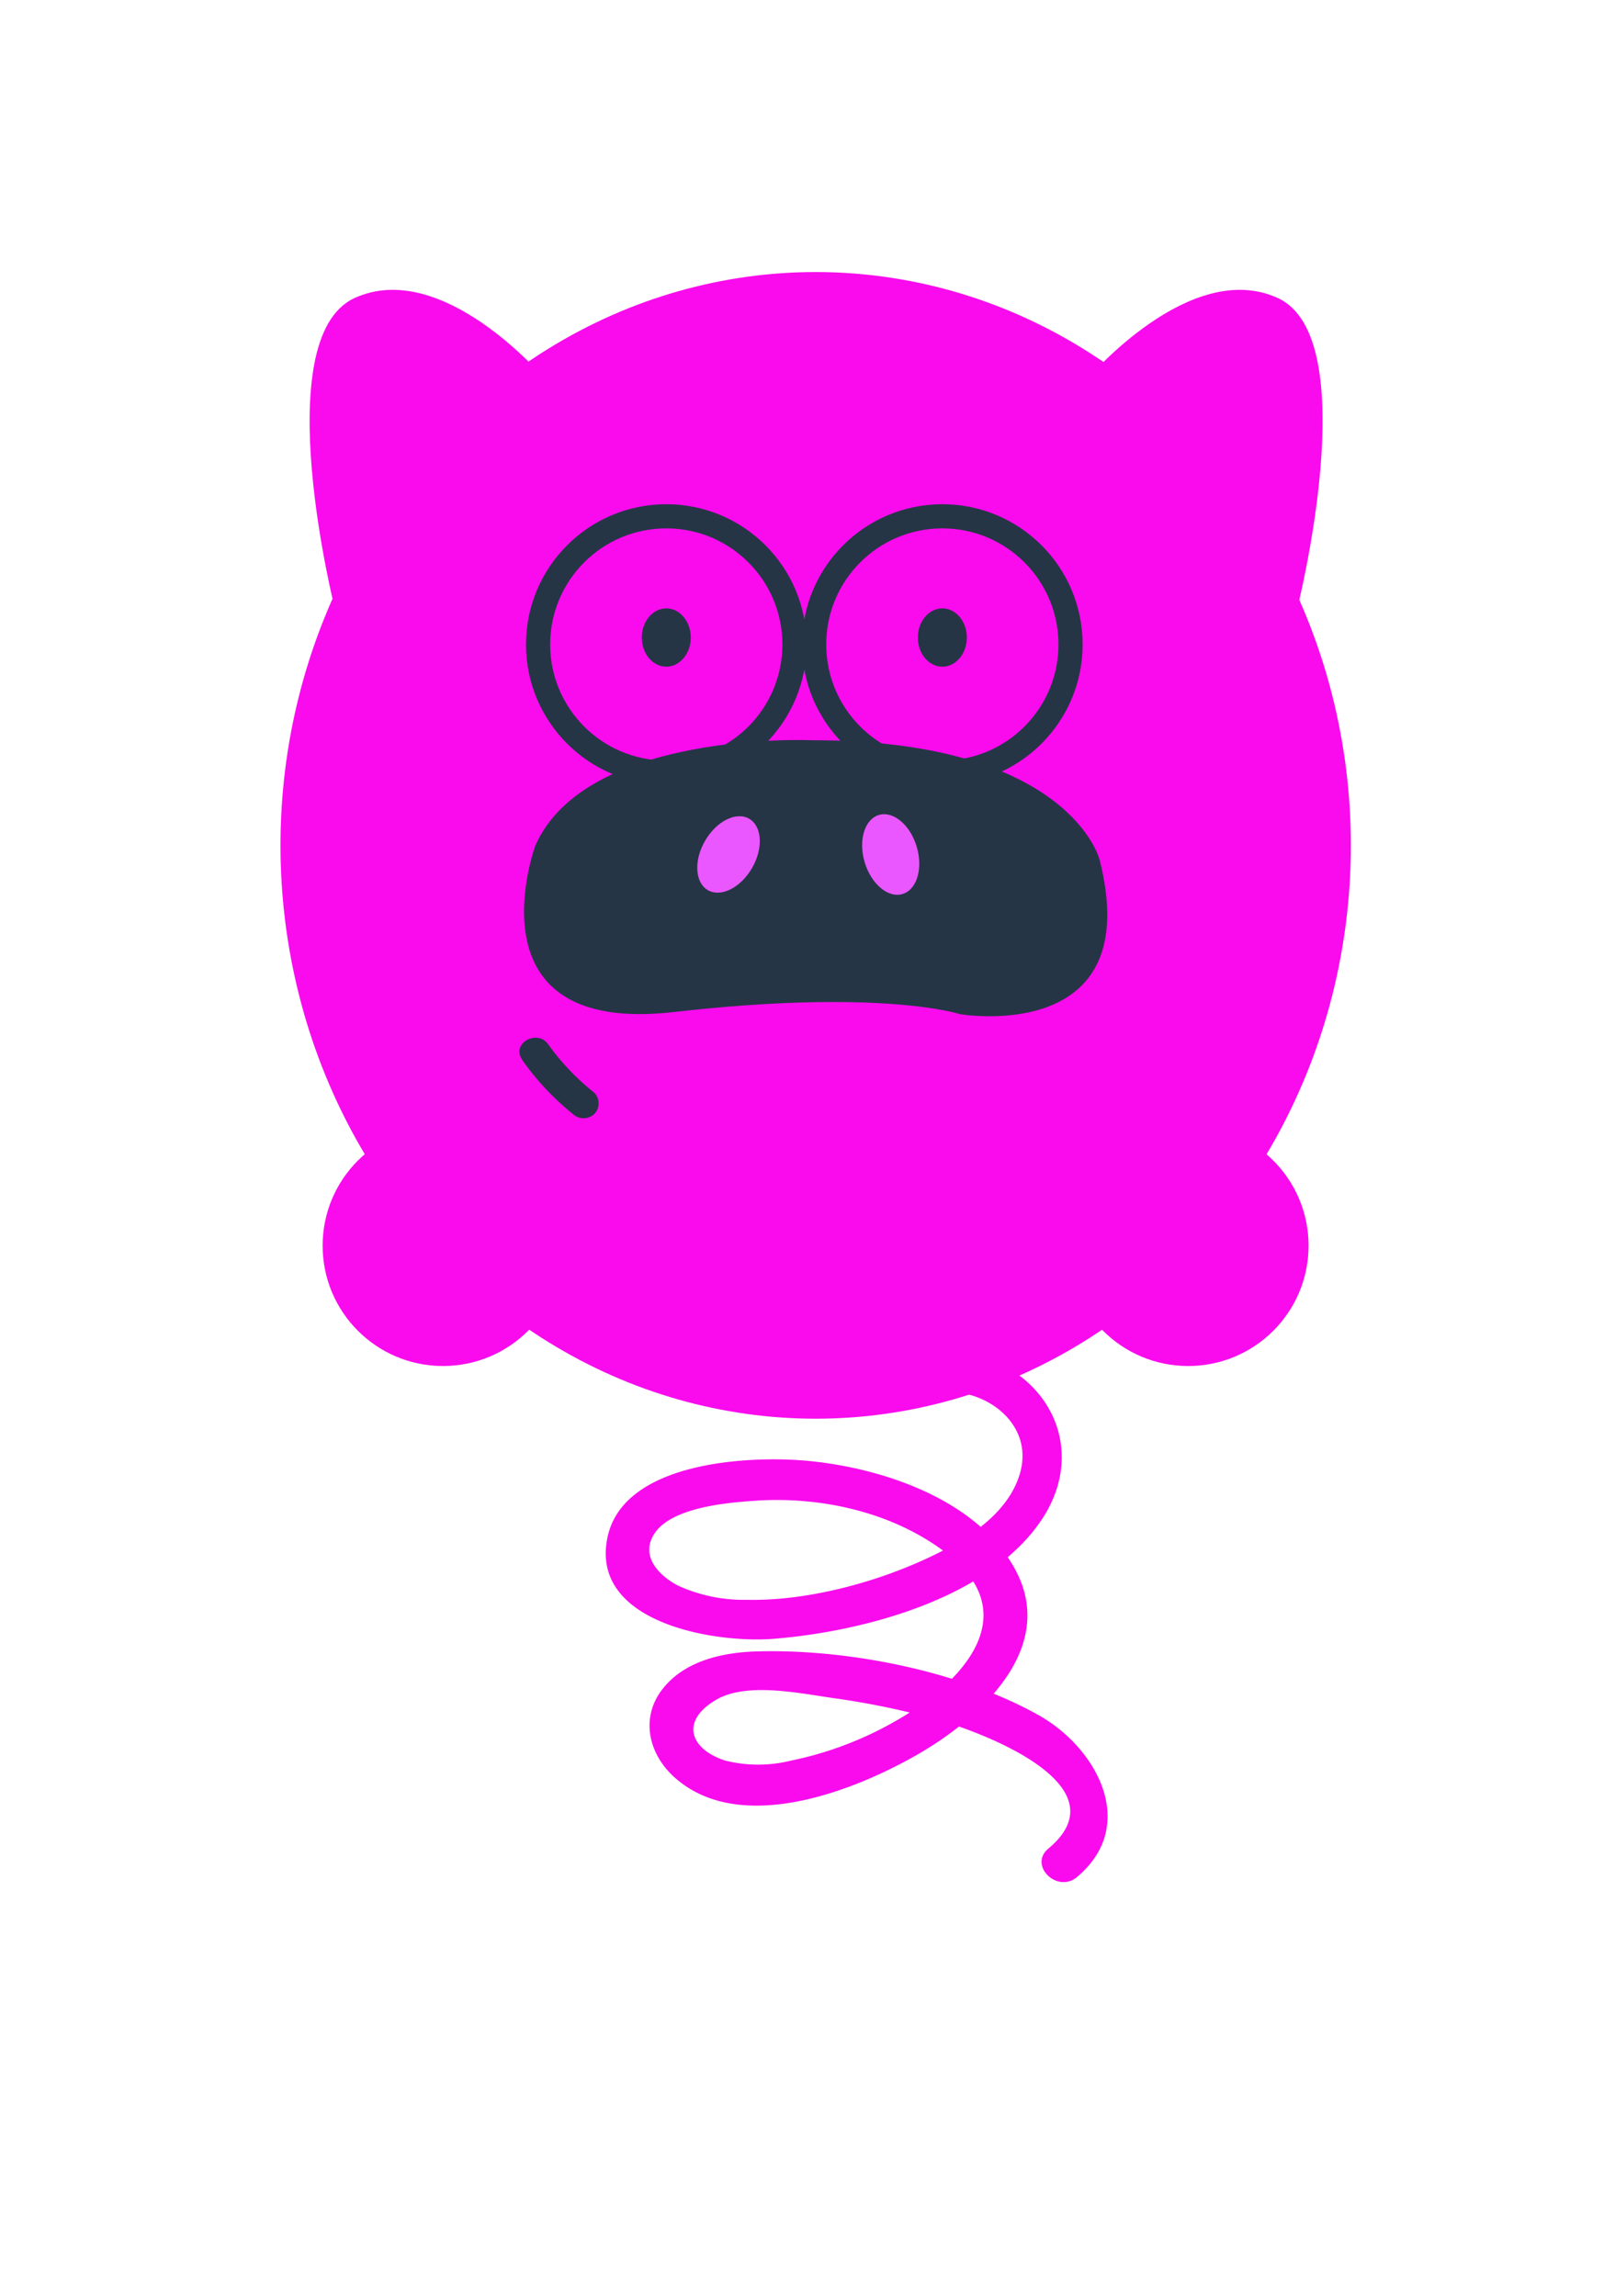 <svg id="Capa_1" data-name="Capa 1" xmlns="http://www.w3.org/2000/svg" viewBox="0 0 200.43 285"><defs><style>.cls-1{fill:#f90bed;}.cls-2{fill:#253546;}.cls-3{fill:#ea57ff;}.cls-4{fill:none;stroke:#253546;stroke-miterlimit:10;stroke-width:3px;}</style></defs><title>pigu-pink</title><path class="cls-1" d="M118.46,172.8c5.08.45,9.65,4.59,8.15,10-1.2,4.31-5.12,7.27-8.87,9.3-7.18,3.88-16.93,6.68-25.09,6.49a19.63,19.63,0,0,1-8.48-1.75c-2.35-1.21-4.83-3.7-2.91-6.53,2.15-3.17,8.82-3.76,12.21-4,8.2-.61,17.13,1.32,23.78,6.33,10.49,7.9,1.75,16.71-6.66,21.31a43.45,43.45,0,0,1-12.42,4.6,16.86,16.86,0,0,1-8.15,0c-4.29-1.35-5.73-4.86-1.14-7.55,3.82-2.24,10.46-.78,14.6-.2a98.06,98.06,0,0,1,12.88,2.68c5.3,1.48,23.23,8.1,13.74,16-2.47,2.06,1.08,5.58,3.54,3.54,7.73-6.45,2.48-16.07-4.76-20.12C119,207.37,105,204.65,93.8,205c-4.22.14-8.89,1.19-11.61,4.71s-1.73,8,1.52,10.92c8.08,7.24,22.15,1.76,30.15-2.83,7.6-4.36,17.26-13,12.28-22.69-4.65-9-16.86-13-26.27-13.8-7.31-.62-22.75.22-24.52,9.74-2,10.54,13.69,13,20.82,12.37,11.06-.92,26.67-5,33.17-14.87,6.19-9.44-.18-19.83-10.87-20.77-3.2-.28-3.19,4.72,0,5Z"/><ellipse class="cls-1" cx="101.23" cy="104.94" rx="66.42" ry="71.17"/><circle class="cls-1" cx="54.98" cy="154.63" r="14.94"/><circle class="cls-1" cx="147.46" cy="154.63" r="14.94"/><path class="cls-1" d="M41.55,75.52S33.1,42,44,37s23.59,10,23.59,10"/><path class="cls-1" d="M161,75.52S169.47,42,158.59,37s-23.59,10-23.59,10"/><path class="cls-2" d="M100.77,91.89s-28-1.27-34.33,13.07c0,0-8.69,23.62,17.16,20.67s35.53.26,35.53.26,23.25,4,17.32-19.23C136.45,106.65,132.63,91.86,100.77,91.89Z"/><ellipse class="cls-2" cx="116.95" cy="79.14" rx="3.04" ry="3.62"/><ellipse class="cls-2" cx="82.69" cy="79.14" rx="3.04" ry="3.62"/><ellipse class="cls-3" cx="90.41" cy="106.07" rx="5.12" ry="3.37" transform="translate(-46.65 131.33) rotate(-60)"/><ellipse class="cls-3" cx="110.54" cy="106.07" rx="3.37" ry="5.12" transform="translate(-25.72 36.05) rotate(-16.62)"/><circle class="cls-4" cx="82.69" cy="80" r="15.91"/><circle class="cls-4" cx="116.95" cy="80" r="15.91"/><path class="cls-2" d="M64.81,131.58a33.15,33.15,0,0,0,6.29,6.71,1.94,1.94,0,0,0,2.65,0,1.89,1.89,0,0,0,0-2.65,29.83,29.83,0,0,1-5.71-6c-1.39-1.95-4.64-.08-3.24,1.89Z"/></svg>